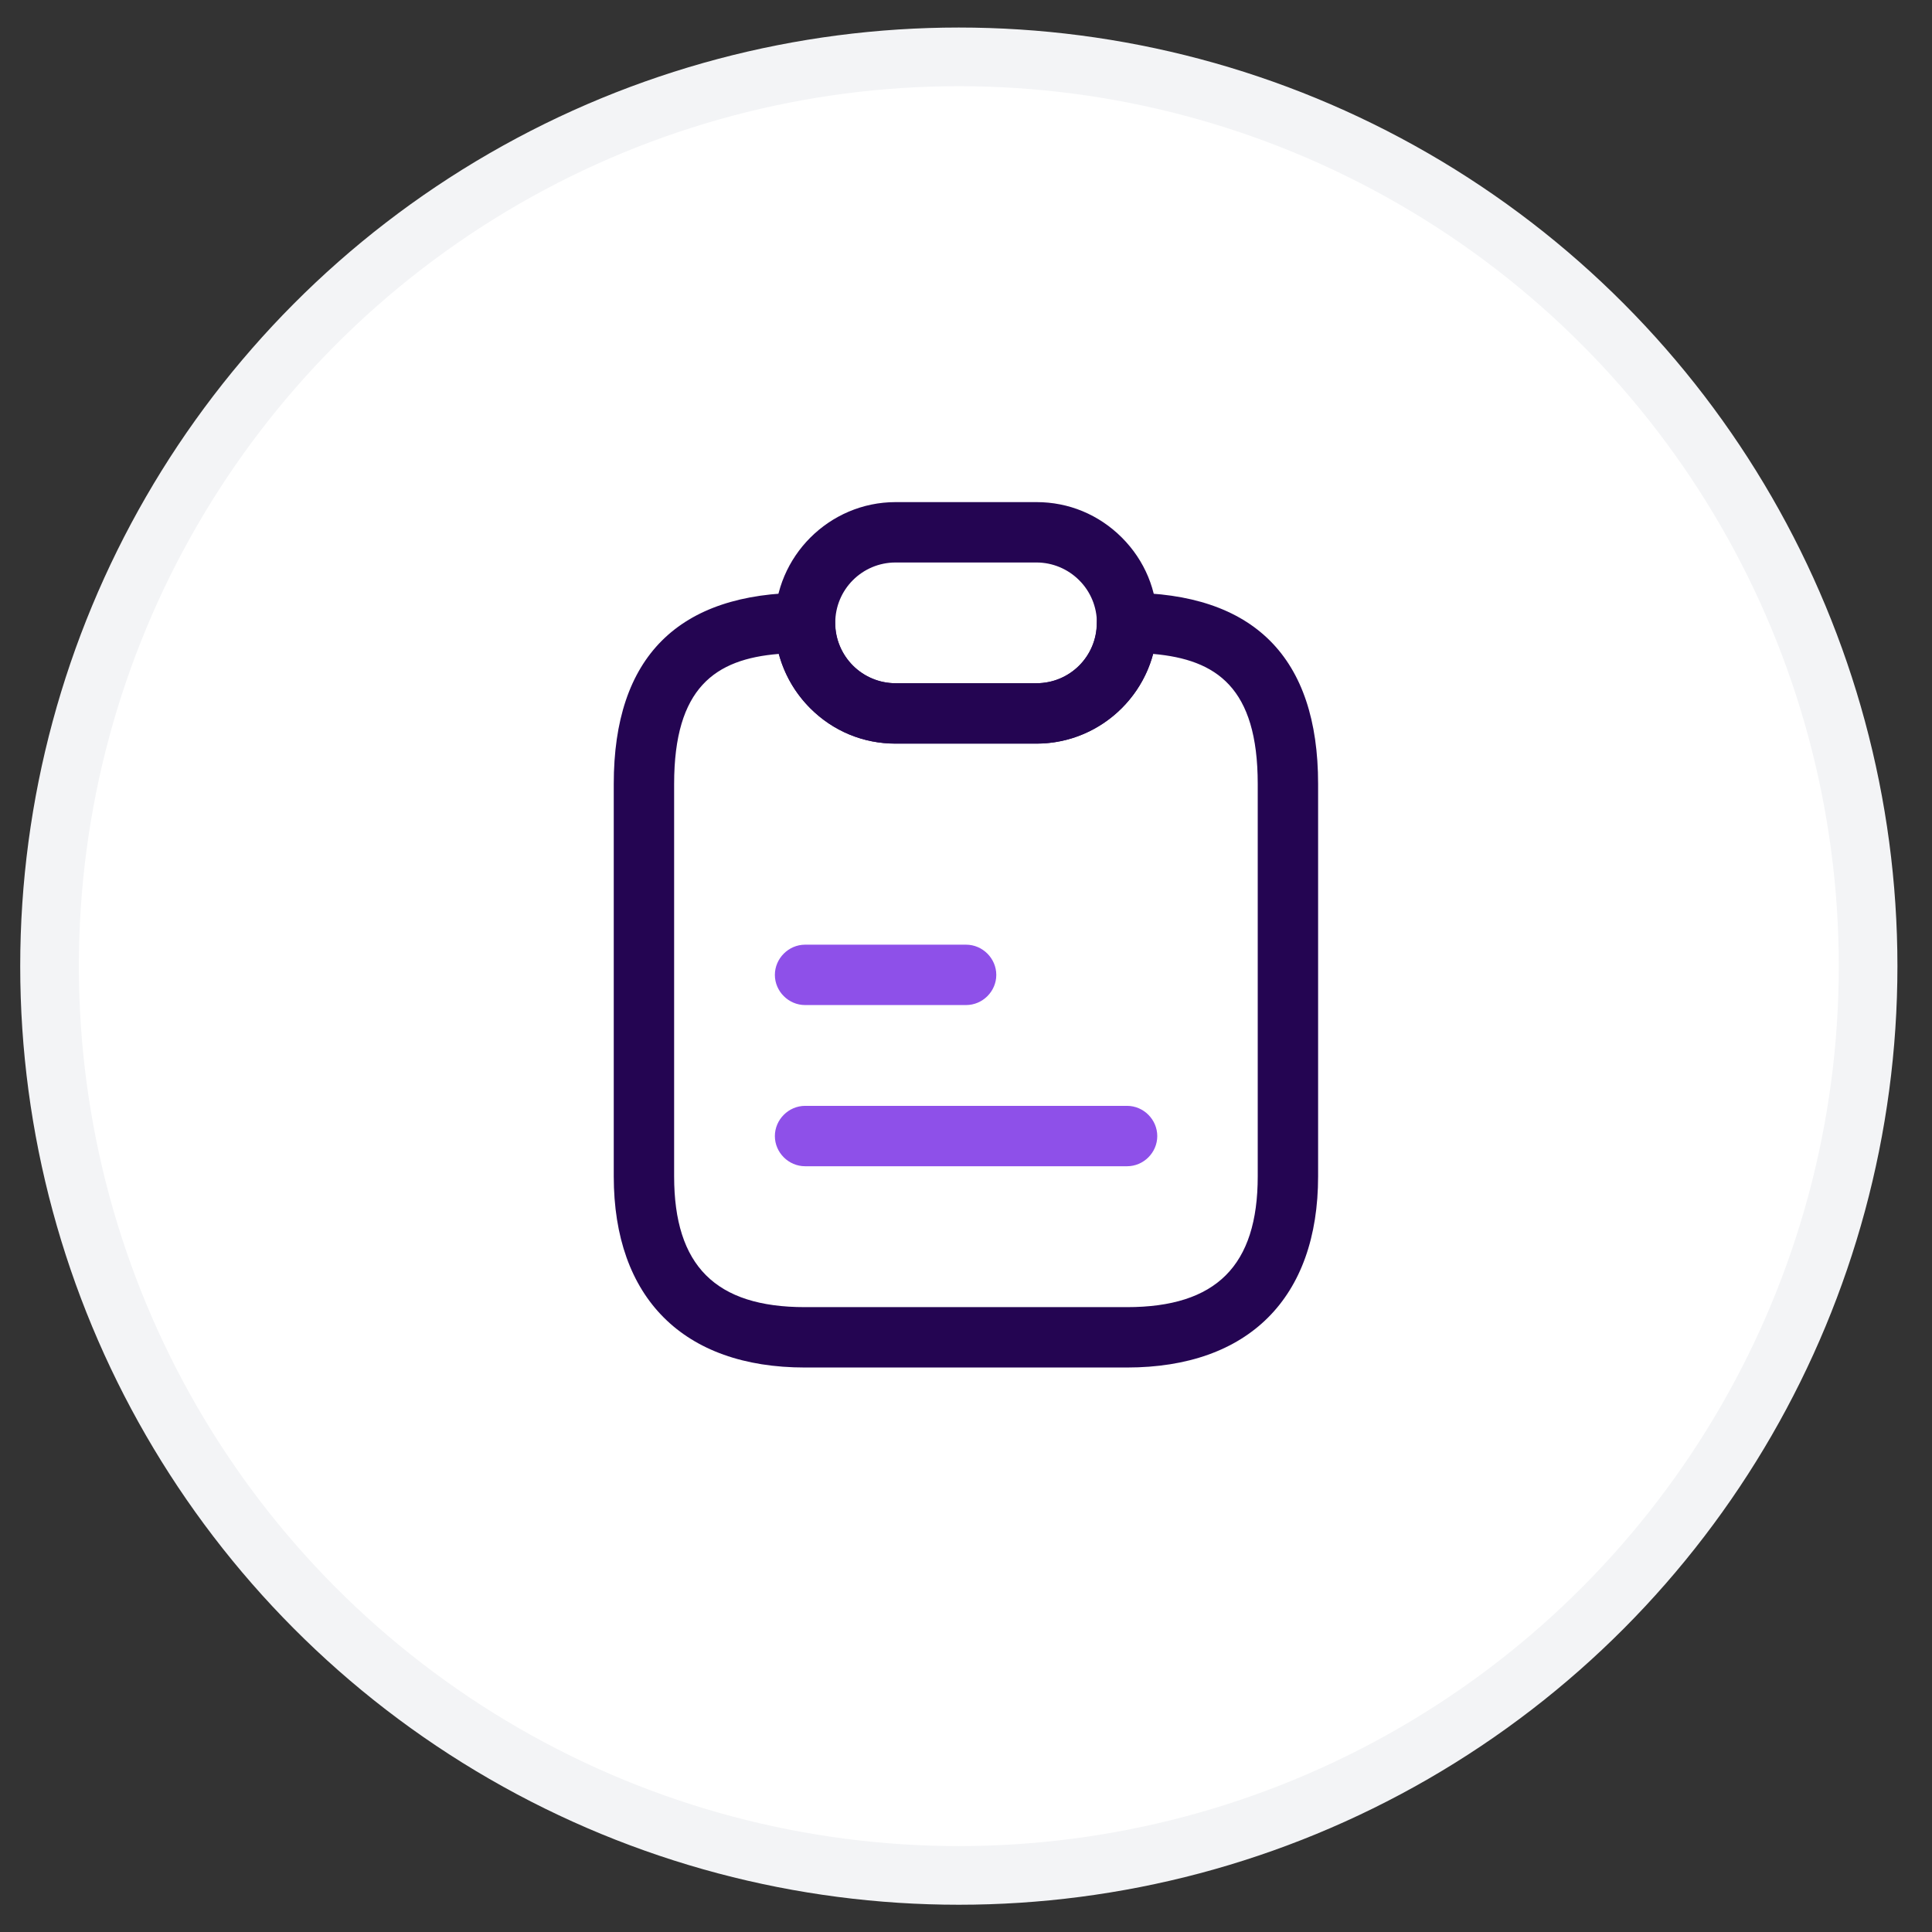 <svg width="28" height="28" viewBox="0 0 28 28" fill="none" xmlns="http://www.w3.org/2000/svg">
<rect x="0" y="0" width="28" height="28" fill="#333333" stroke="none"/>
<circle cx="13.896" cy="14.002" r="13.178" fill="white" stroke="#F3F4F6" stroke-width="0.85"/>
<path d="M16.332 19.819H11.665C9.904 19.819 8.895 18.81 8.895 17.048V11.361C8.895 9.523 9.828 8.59 11.665 8.59C11.905 8.59 12.103 8.788 12.103 9.027C12.103 9.261 12.196 9.482 12.36 9.646C12.523 9.809 12.745 9.902 12.978 9.902H15.02C15.504 9.902 15.895 9.512 15.895 9.027C15.895 8.788 16.093 8.59 16.332 8.59C18.169 8.59 19.103 9.523 19.103 11.361V17.048C19.103 18.81 18.094 19.819 16.332 19.819ZM11.286 9.477C10.364 9.552 9.77 9.967 9.77 11.361V17.048C9.77 18.343 10.37 18.944 11.665 18.944H16.332C17.627 18.944 18.228 18.343 18.228 17.048V11.361C18.228 9.967 17.633 9.558 16.711 9.477C16.513 10.223 15.83 10.777 15.02 10.777H12.978C12.511 10.777 12.074 10.597 11.741 10.264C11.52 10.042 11.368 9.774 11.286 9.477Z" fill="#240552"/>
<path d="M15.022 10.777H12.98C12.514 10.777 12.076 10.597 11.744 10.264C11.411 9.932 11.23 9.494 11.23 9.027C11.23 8.065 12.018 7.277 12.98 7.277H15.022C15.489 7.277 15.926 7.458 16.259 7.791C16.591 8.123 16.772 8.561 16.772 9.027C16.772 9.99 15.985 10.777 15.022 10.777ZM12.98 8.152C12.496 8.152 12.105 8.543 12.105 9.027C12.105 9.261 12.199 9.482 12.362 9.646C12.525 9.809 12.747 9.902 12.98 9.902H15.022C15.506 9.902 15.897 9.512 15.897 9.027C15.897 8.794 15.804 8.572 15.64 8.409C15.477 8.246 15.255 8.152 15.022 8.152H12.98Z" fill="#240552"/>
<path d="M14.001 14.566H11.668C11.429 14.566 11.23 14.368 11.23 14.129C11.23 13.89 11.429 13.691 11.668 13.691H14.001C14.241 13.691 14.439 13.89 14.439 14.129C14.439 14.368 14.241 14.566 14.001 14.566Z" fill="#8E50E9"/>
<path d="M16.335 16.902H11.668C11.429 16.902 11.23 16.704 11.23 16.465C11.23 16.226 11.429 16.027 11.668 16.027H16.335C16.574 16.027 16.772 16.226 16.772 16.465C16.772 16.704 16.574 16.902 16.335 16.902Z" fill="#8E50E9"/>
</svg>
